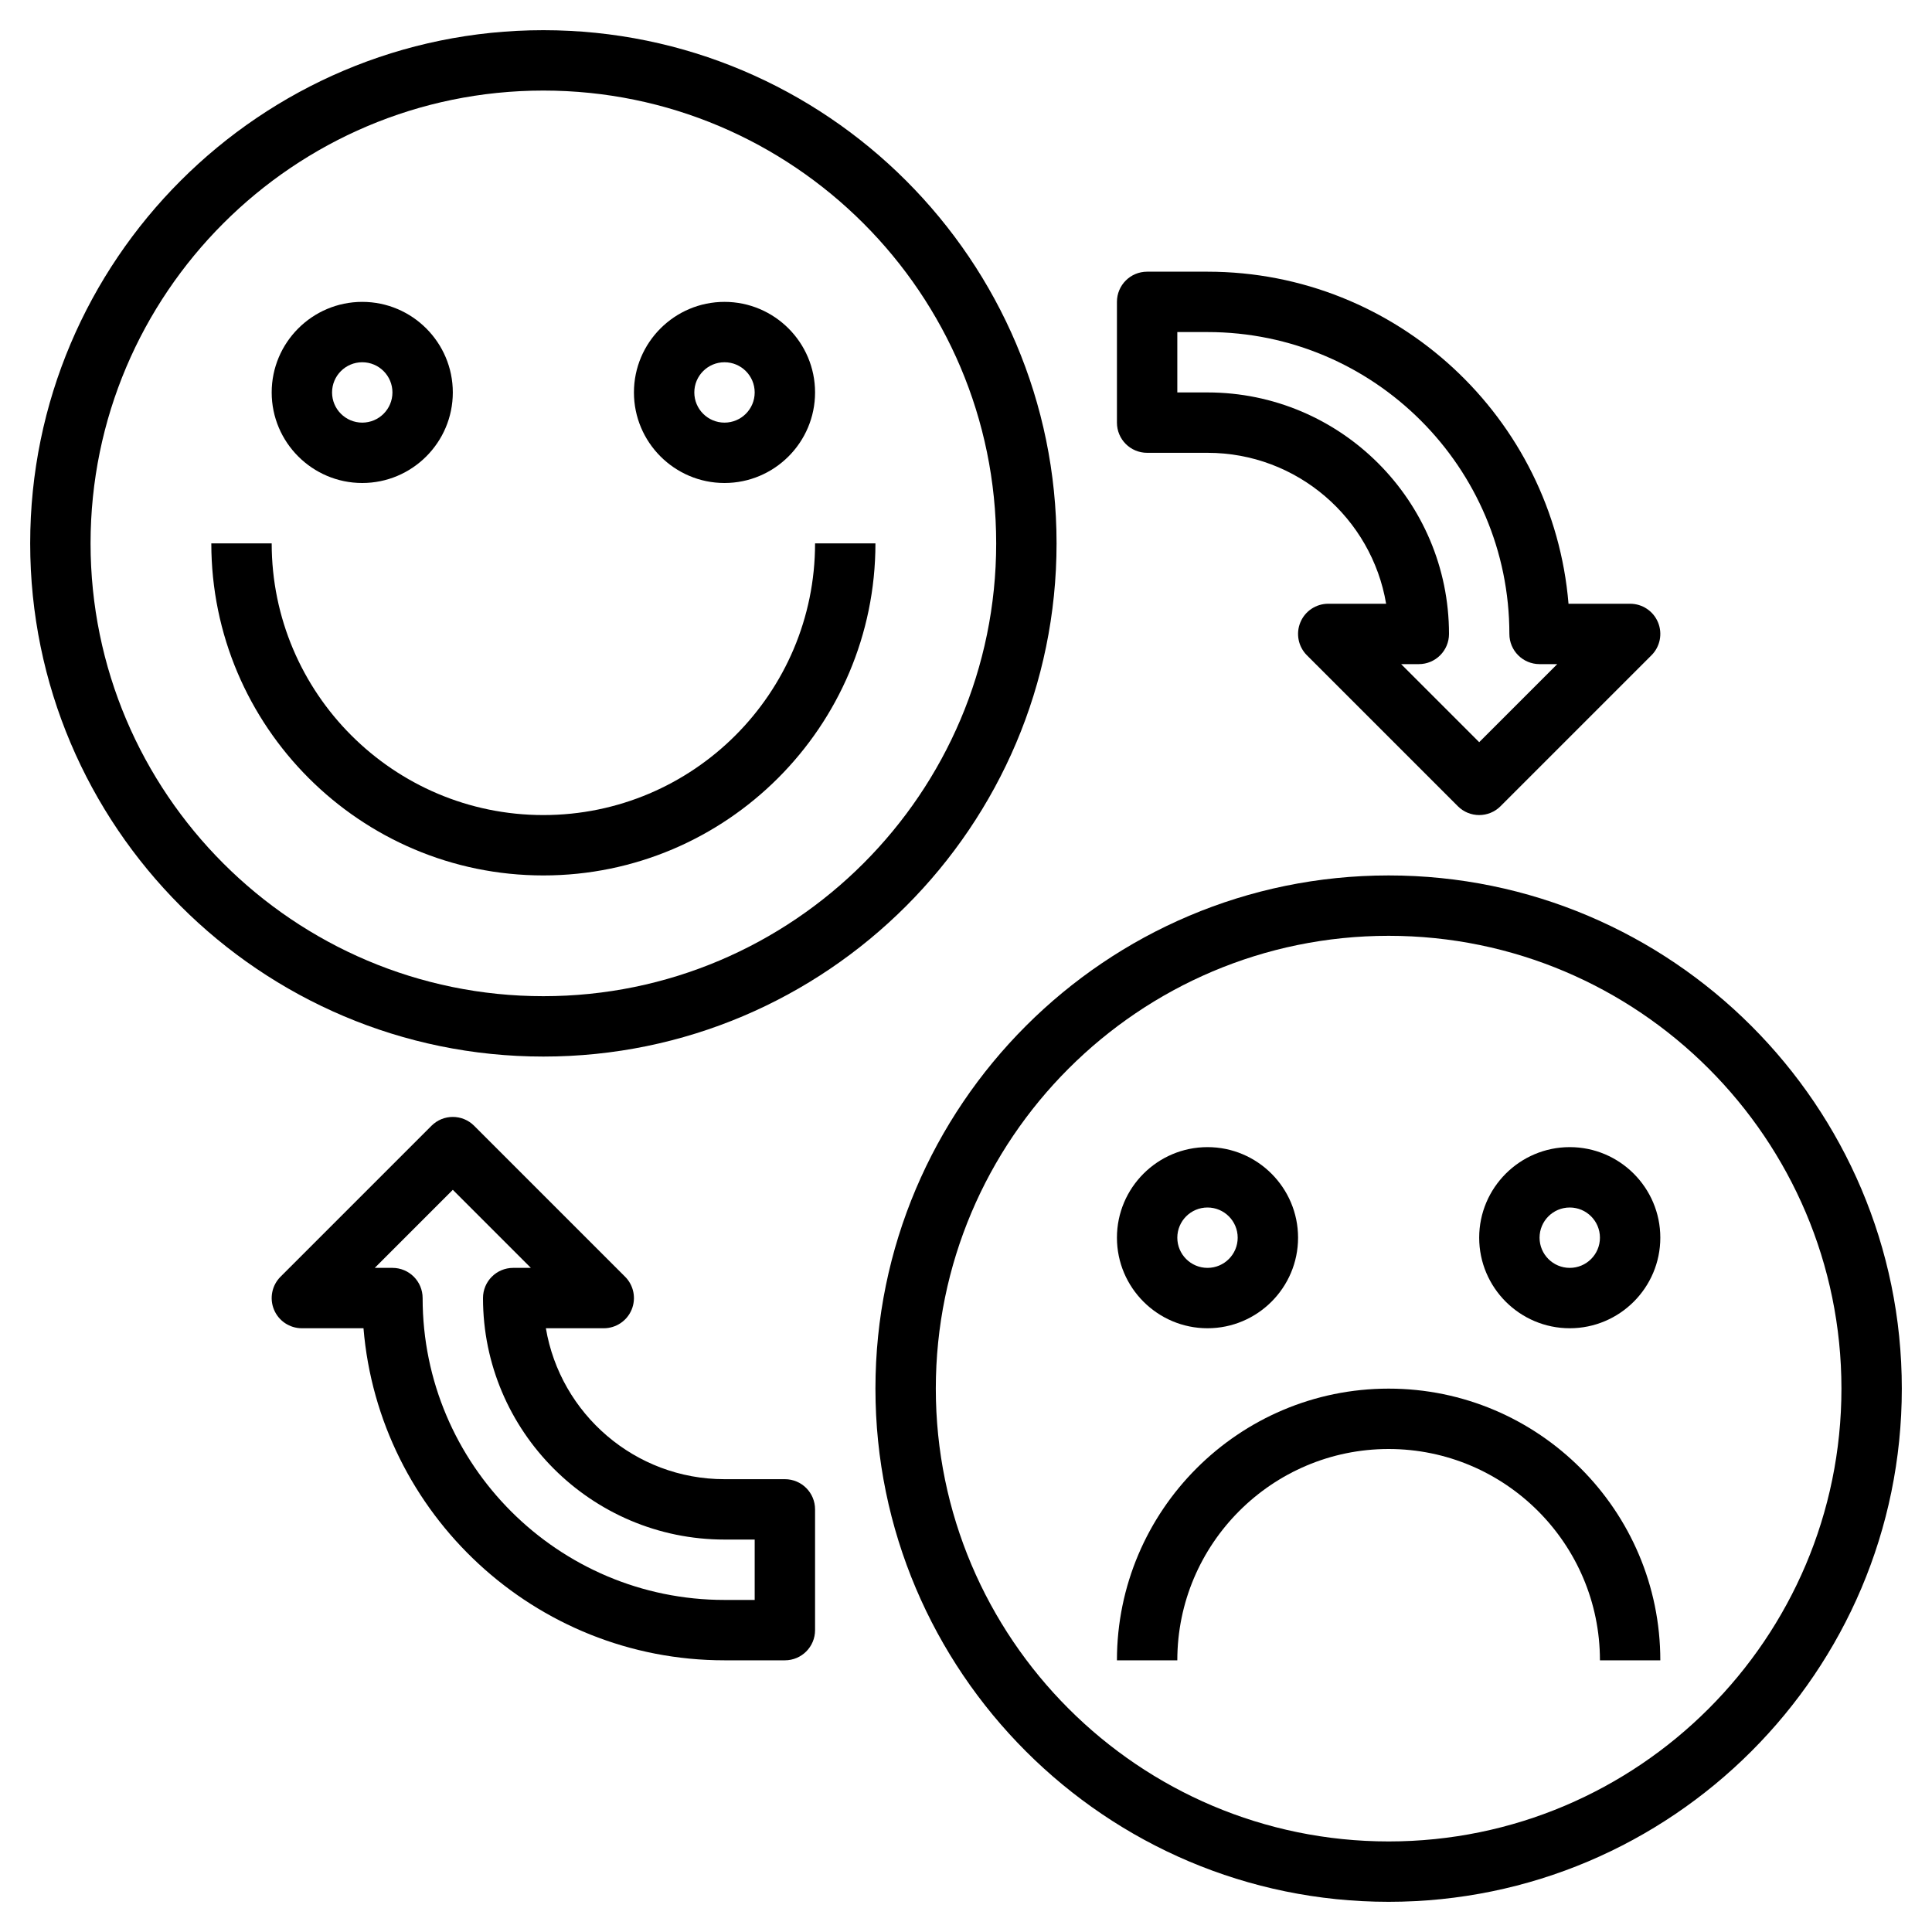 <svg height='100px' width='100px'  fill="#000000" xmlns="http://www.w3.org/2000/svg" xmlns:xlink="http://www.w3.org/1999/xlink" version="1.1" x="0px" y="0px" viewBox="0 0 64 64" style="enable-background:new 0 0 64 64;" xml:space="preserve"><g><path d="M35,18c0-9.374-7.626-17-17-17S1,8.626,1,18s7.626,17,17,17S35,27.374,35,18z M3,18C3,9.729,9.729,3,18,3s15,6.729,15,15   s-6.729,15-15,15S3,26.271,3,18z"></path><path d="M12,16c1.654,0,3-1.346,3-3s-1.346-3-3-3s-3,1.346-3,3S10.346,16,12,16z M12,12c0.552,0,1,0.448,1,1s-0.448,1-1,1   s-1-0.448-1-1S11.448,12,12,12z"></path><path d="M24,16c1.654,0,3-1.346,3-3s-1.346-3-3-3s-3,1.346-3,3S22.346,16,24,16z M24,12c0.552,0,1,0.448,1,1s-0.448,1-1,1   s-1-0.448-1-1S23.448,12,24,12z"></path><path d="M29,18h-2c0,4.963-4.037,9-9,9s-9-4.037-9-9H7c0,6.065,4.935,11,11,11S29,24.065,29,18z"></path><path d="M46,29c-9.374,0-17,7.626-17,17s7.626,17,17,17s17-7.626,17-17S55.374,29,46,29z M46,61c-8.271,0-15-6.729-15-15   s6.729-15,15-15s15,6.729,15,15S54.271,61,46,61z"></path><path d="M40,44c1.654,0,3-1.346,3-3s-1.346-3-3-3s-3,1.346-3,3S38.346,44,40,44z M40,40c0.552,0,1,0.448,1,1s-0.448,1-1,1   s-1-0.448-1-1S39.448,40,40,40z"></path><path d="M52,38c-1.654,0-3,1.346-3,3s1.346,3,3,3s3-1.346,3-3S53.654,38,52,38z M52,42c-0.552,0-1-0.448-1-1s0.448-1,1-1   s1,0.448,1,1S52.552,42,52,42z"></path><path d="M46,46c-4.963,0-9,4.037-9,9h2c0-3.859,3.141-7,7-7s7,3.141,7,7h2C55,50.037,50.963,46,46,46z"></path><path d="M38,15h2c2.968,0,5.439,2.166,5.917,5H44c-0.404,0-0.77,0.243-0.924,0.617c-0.155,0.374-0.069,0.804,0.217,1.09l5,5   C48.488,26.902,48.744,27,49,27s0.512-0.098,0.707-0.293l5-5c0.286-0.286,0.372-0.716,0.217-1.09C54.77,20.243,54.404,20,54,20   h-2.041C51.449,13.85,46.28,9,40,9h-2c-0.553,0-1,0.447-1,1v4C37,14.553,37.447,15,38,15z M39,11h1c5.514,0,10,4.486,10,10   c0,0.553,0.447,1,1,1h0.586L49,24.586L46.414,22H47c0.553,0,1-0.447,1-1c0-4.411-3.589-8-8-8h-1V11z"></path><path d="M26,49h-2c-2.968,0-5.439-2.166-5.917-5H20c0.404,0,0.77-0.243,0.924-0.617c0.155-0.374,0.069-0.804-0.217-1.09l-5-5   c-0.391-0.391-1.023-0.391-1.414,0l-5,5c-0.286,0.286-0.372,0.716-0.217,1.09C9.23,43.757,9.596,44,10,44h2.041   C12.551,50.15,17.72,55,24,55h2c0.553,0,1-0.447,1-1v-4C27,49.447,26.553,49,26,49z M25,53h-1c-5.514,0-10-4.486-10-10   c0-0.553-0.447-1-1-1h-0.586L15,39.414L17.586,42H17c-0.553,0-1,0.447-1,1c0,4.411,3.589,8,8,8h1V53z"></path></g></svg>